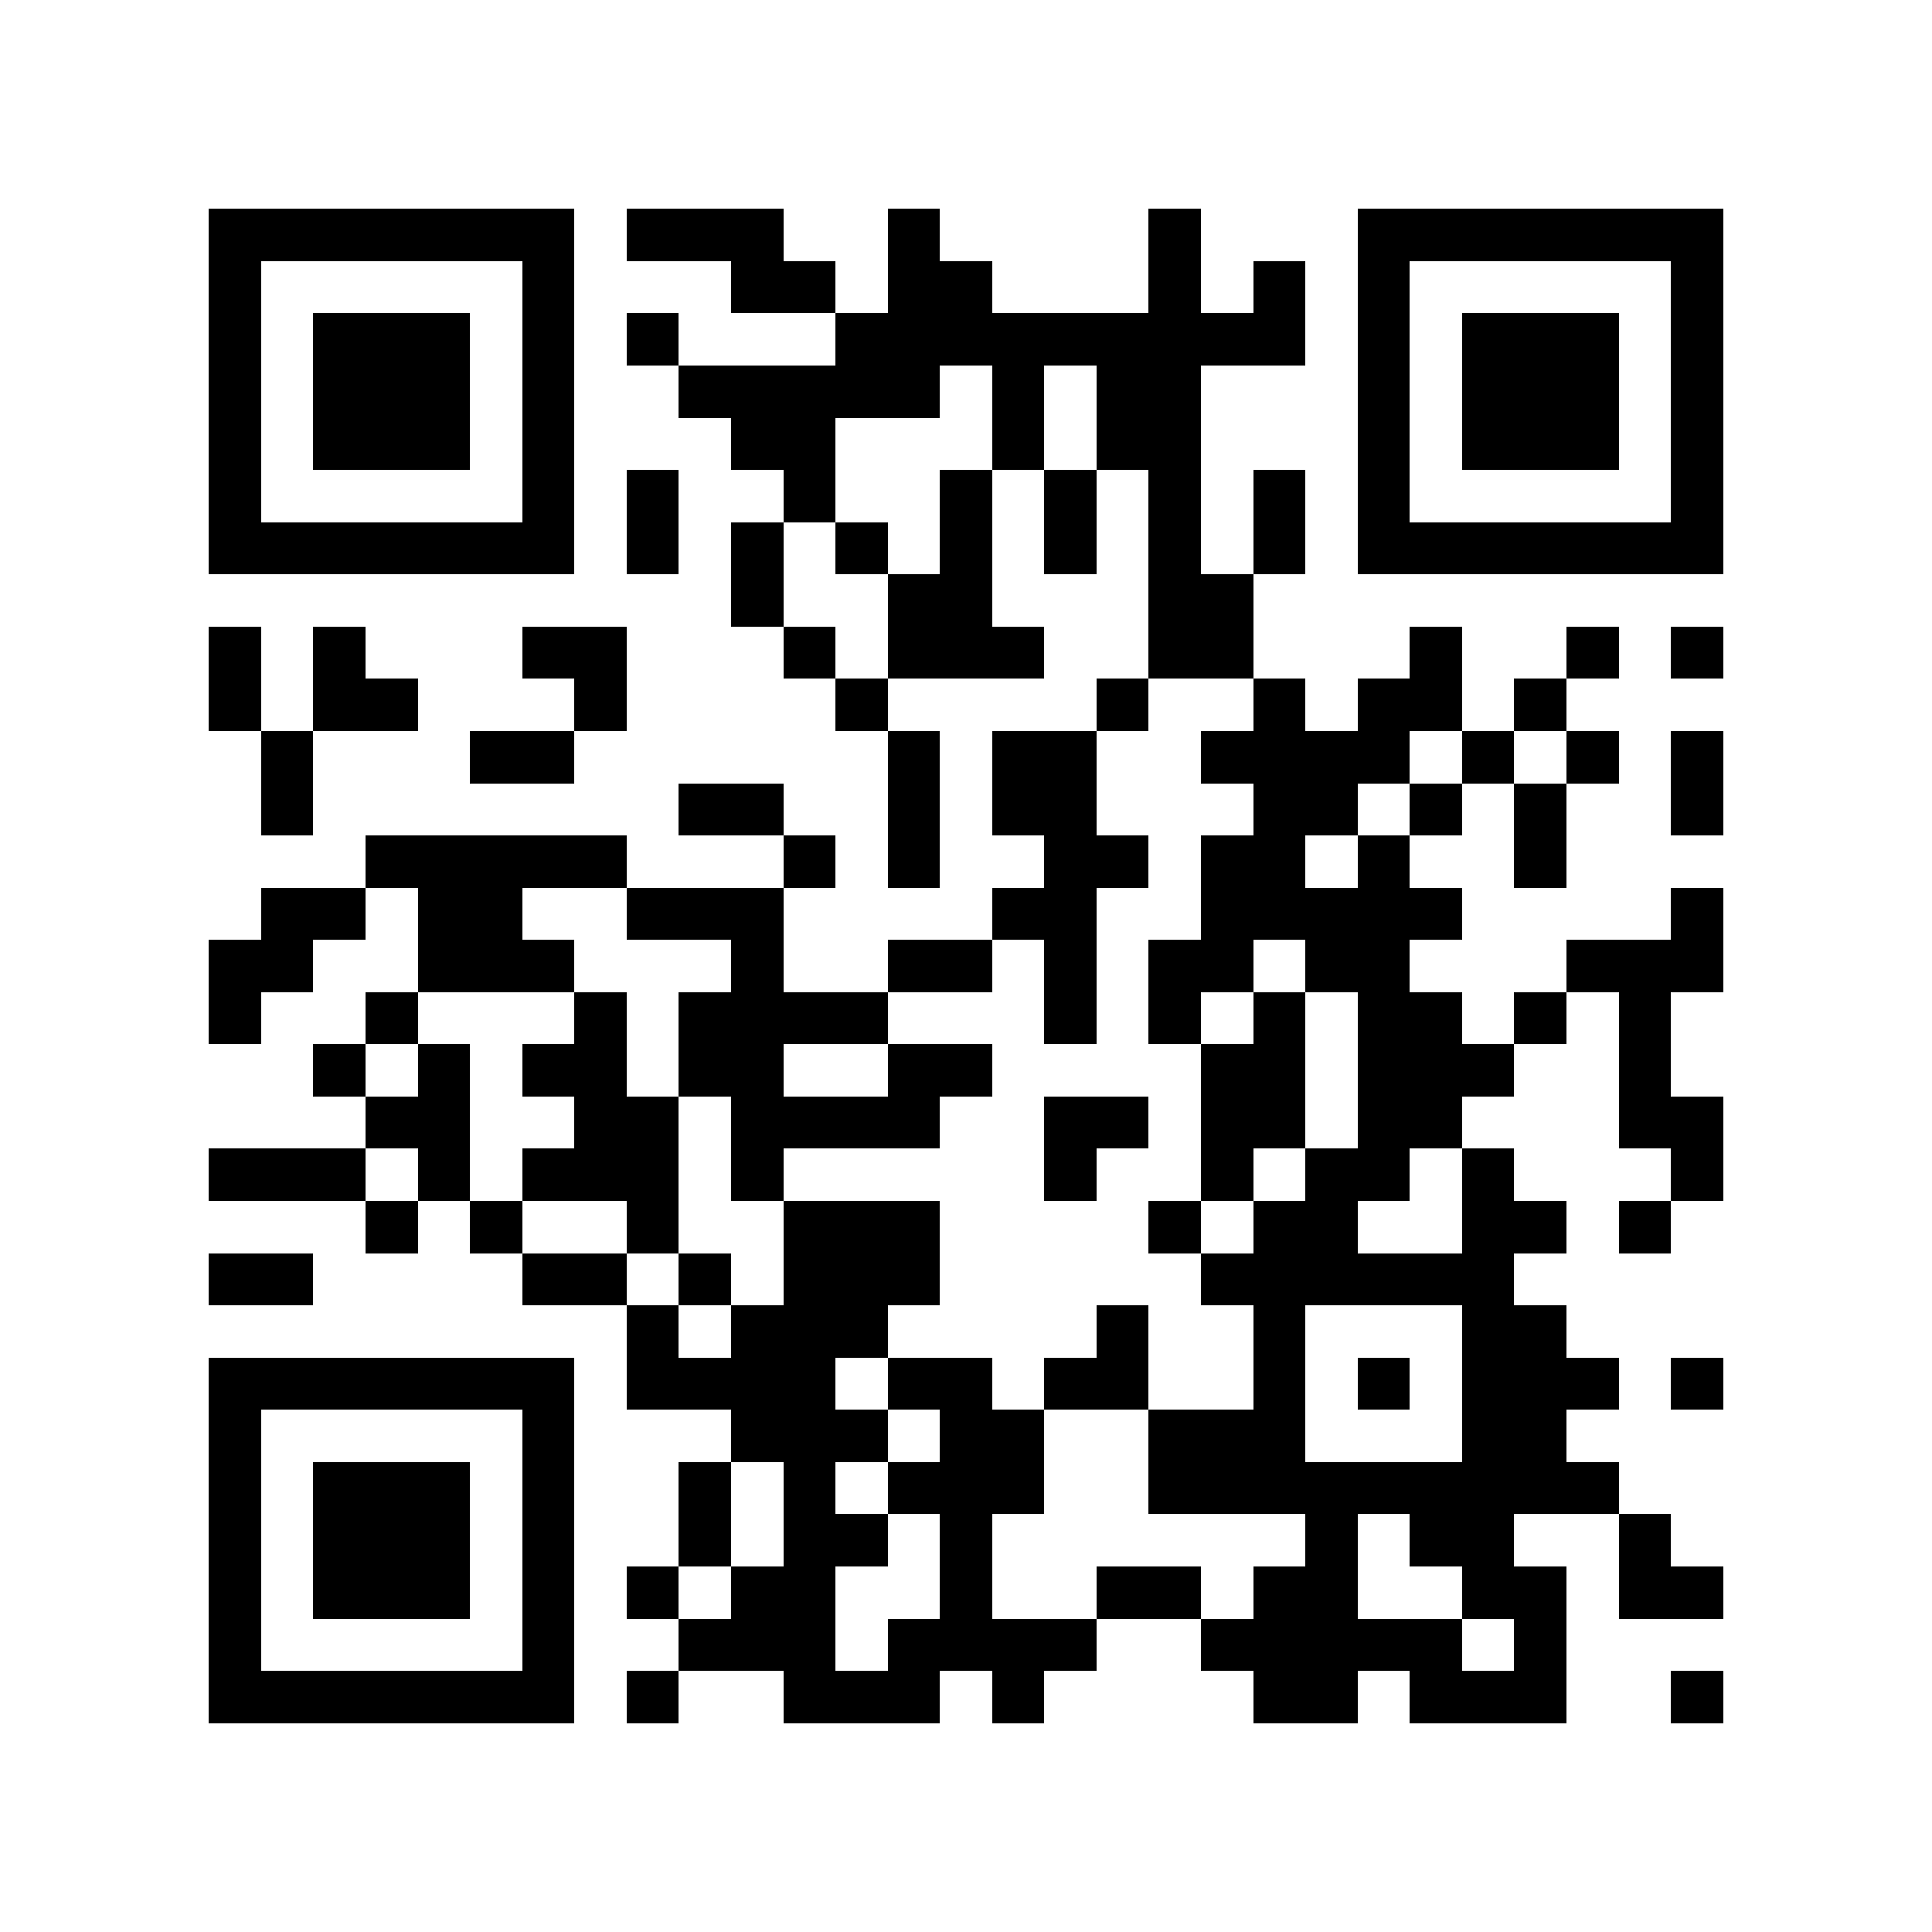 <?xml version="1.0" encoding="utf-8"?><!DOCTYPE svg PUBLIC "-//W3C//DTD SVG 1.1//EN" "http://www.w3.org/Graphics/SVG/1.1/DTD/svg11.dtd"><svg xmlns="http://www.w3.org/2000/svg" viewBox="0 0 37 37" shape-rendering="crispEdges"><path fill="#ffffff" d="M0 0h37v37H0z"/><path stroke="#000000" d="M4 4.5h7m1 0h3m2 0h1m4 0h1m3 0h7M4 5.5h1m5 0h1m3 0h2m1 0h2m3 0h1m1 0h1m1 0h1m5 0h1M4 6.5h1m1 0h3m1 0h1m1 0h1m3 0h9m1 0h1m1 0h3m1 0h1M4 7.5h1m1 0h3m1 0h1m2 0h5m1 0h1m1 0h2m3 0h1m1 0h3m1 0h1M4 8.5h1m1 0h3m1 0h1m3 0h2m3 0h1m1 0h2m3 0h1m1 0h3m1 0h1M4 9.5h1m5 0h1m1 0h1m2 0h1m2 0h1m1 0h1m1 0h1m1 0h1m1 0h1m5 0h1M4 10.5h7m1 0h1m1 0h1m1 0h1m1 0h1m1 0h1m1 0h1m1 0h1m1 0h7M14 11.5h1m2 0h2m3 0h2M4 12.5h1m1 0h1m3 0h2m3 0h1m1 0h3m2 0h2m3 0h1m2 0h1m1 0h1M4 13.5h1m1 0h2m3 0h1m4 0h1m4 0h1m2 0h1m1 0h2m1 0h1M5 14.5h1m3 0h2m6 0h1m1 0h2m2 0h4m1 0h1m1 0h1m1 0h1M5 15.5h1m7 0h2m2 0h1m1 0h2m3 0h2m1 0h1m1 0h1m2 0h1M7 16.5h5m3 0h1m1 0h1m2 0h2m1 0h2m1 0h1m2 0h1M5 17.5h2m1 0h2m2 0h3m4 0h2m2 0h5m4 0h1M4 18.5h2m2 0h3m3 0h1m2 0h2m1 0h1m1 0h2m1 0h2m3 0h3M4 19.5h1m2 0h1m3 0h1m1 0h4m3 0h1m1 0h1m1 0h1m1 0h2m1 0h1m1 0h1M6 20.5h1m1 0h1m1 0h2m1 0h2m2 0h2m4 0h2m1 0h3m2 0h1M7 21.5h2m2 0h2m1 0h4m2 0h2m1 0h2m1 0h2m3 0h2M4 22.5h3m1 0h1m1 0h3m1 0h1m5 0h1m2 0h1m1 0h2m1 0h1m3 0h1M7 23.5h1m1 0h1m2 0h1m2 0h3m4 0h1m1 0h2m2 0h2m1 0h1M4 24.5h2m4 0h2m1 0h1m1 0h3m5 0h6M12 25.5h1m1 0h3m4 0h1m2 0h1m3 0h2M4 26.5h7m1 0h4m1 0h2m1 0h2m2 0h1m1 0h1m1 0h3m1 0h1M4 27.5h1m5 0h1m3 0h3m1 0h2m2 0h3m3 0h2M4 28.5h1m1 0h3m1 0h1m2 0h1m1 0h1m1 0h3m2 0h9M4 29.5h1m1 0h3m1 0h1m2 0h1m1 0h2m1 0h1m6 0h1m1 0h2m2 0h1M4 30.5h1m1 0h3m1 0h1m1 0h1m1 0h2m2 0h1m2 0h2m1 0h2m2 0h2m1 0h2M4 31.5h1m5 0h1m2 0h3m1 0h4m2 0h5m1 0h1M4 32.5h7m1 0h1m2 0h3m1 0h1m4 0h2m1 0h3m2 0h1"/></svg>
